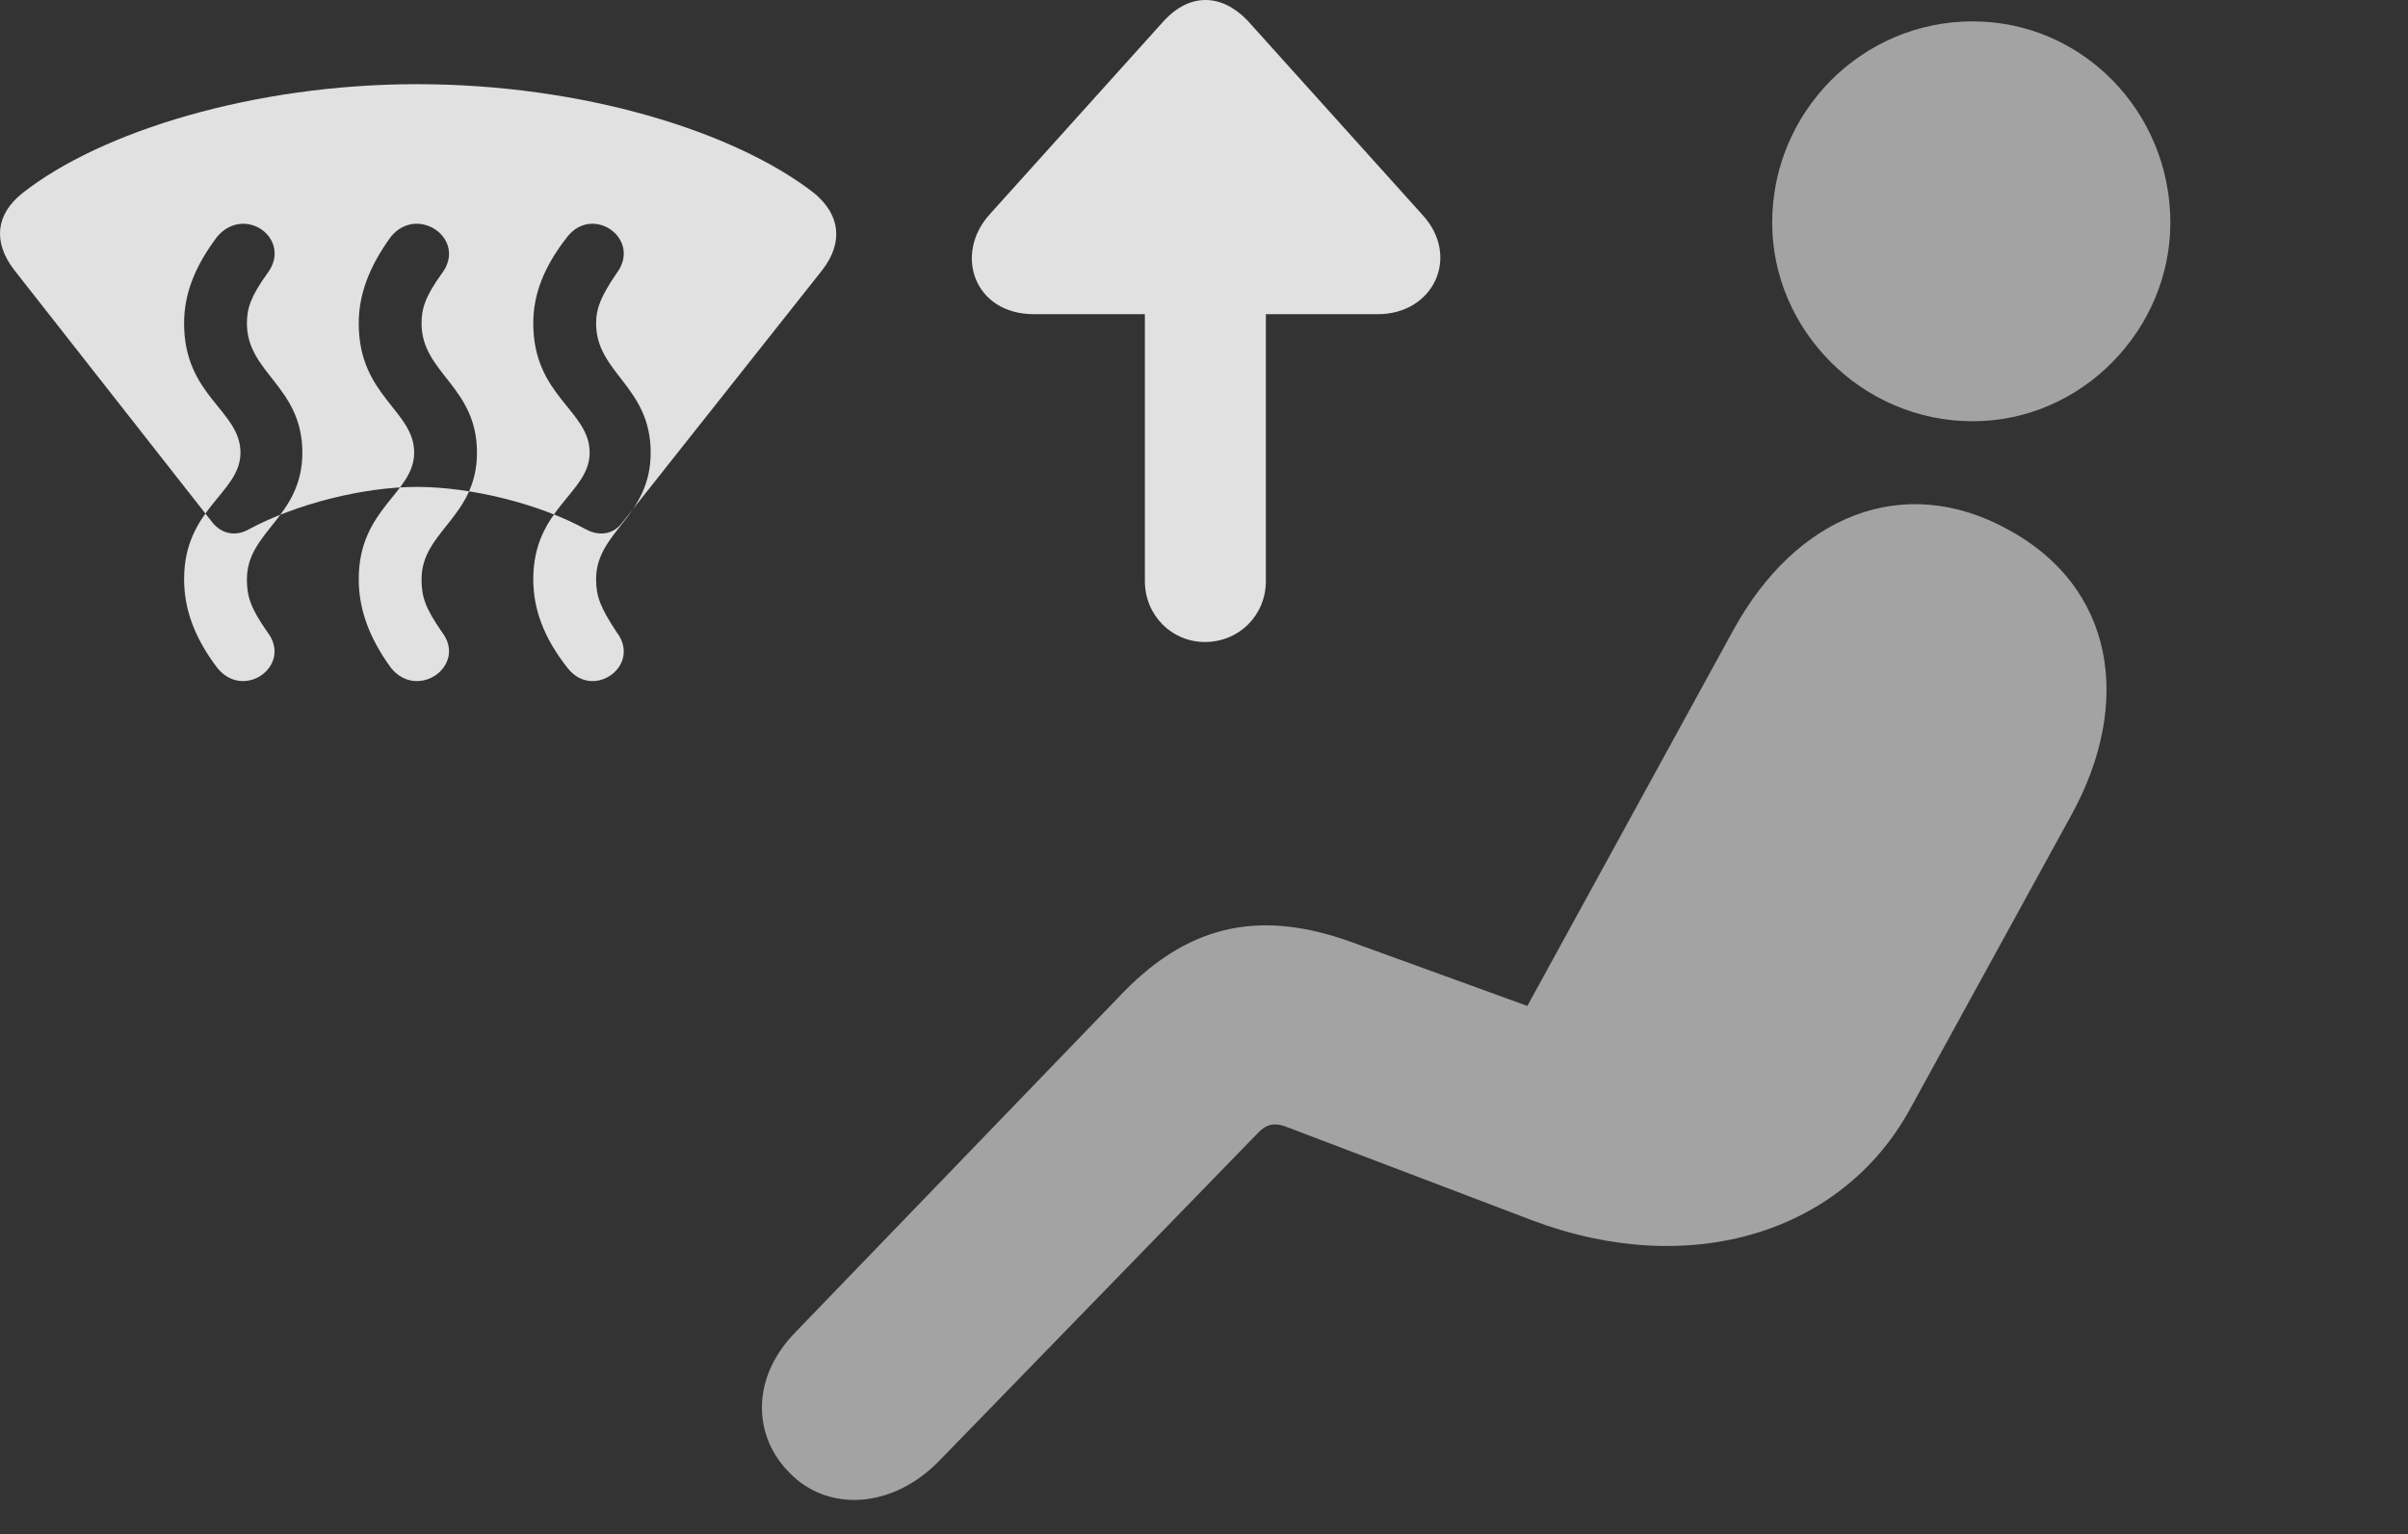 <?xml version="1.0" encoding="UTF-8"?>
<!--Generator: Apple Native CoreSVG 232.5-->
<!DOCTYPE svg
PUBLIC "-//W3C//DTD SVG 1.1//EN"
       "http://www.w3.org/Graphics/SVG/1.1/DTD/svg11.dtd">
<svg version="1.1" xmlns="http://www.w3.org/2000/svg" xmlns:xlink="http://www.w3.org/1999/xlink" width="25.454" height="16.223">
 <rect width="100%" height="100%" fill="#333333" stroke="none"/>
 <g>
  <rect height="16.223" opacity="0" width="25.454" x="0" y="0"/>
  <path d="M20.852 4.454C22.014 4.454 22.942 3.478 22.942 2.355C22.942 1.183 22.014 0.226 20.852 0.226C19.68 0.226 18.733 1.183 18.733 2.355C18.733 3.488 19.68 4.454 20.852 4.454ZM8.342 15.568C8.743 15.988 9.426 15.958 9.924 15.45L13.274 12.003C13.381 11.886 13.46 11.857 13.626 11.925L16.194 12.902C17.874 13.536 19.475 13.029 20.188 11.73L21.897 8.615C22.551 7.423 22.346 6.202 21.223 5.597C20.12 4.991 18.987 5.45 18.323 6.661L16.145 10.636L14.29 9.962C13.372 9.63 12.61 9.738 11.877 10.489L8.411 14.083C7.922 14.581 7.971 15.197 8.342 15.568Z" fill="#ffffff" fill-opacity="0.55"/>
  <path d="M0.149 2.853L2.249 5.529C2.346 5.646 2.493 5.675 2.629 5.597C3.137 5.324 3.85 5.148 4.407 5.148C4.973 5.148 5.696 5.324 6.194 5.597C6.34 5.675 6.487 5.646 6.575 5.529L8.694 2.853C8.919 2.56 8.879 2.267 8.606 2.042C7.766 1.388 6.155 0.89 4.407 0.89C2.688 0.89 1.067 1.388 0.237 2.042C-0.046 2.267-0.076 2.56 0.149 2.853ZM2.297 7.062C2.053 6.74 1.946 6.437 1.946 6.124C1.946 5.372 2.542 5.216 2.542 4.786C2.542 4.337 1.946 4.191 1.946 3.419C1.946 3.116 2.053 2.824 2.297 2.501C2.59 2.159 3.098 2.531 2.825 2.892C2.649 3.136 2.61 3.263 2.61 3.419C2.61 3.947 3.196 4.083 3.196 4.786C3.196 5.47 2.61 5.616 2.61 6.124C2.61 6.31 2.649 6.427 2.825 6.681C3.098 7.032 2.581 7.413 2.297 7.062ZM4.133 7.062C3.899 6.74 3.792 6.437 3.792 6.124C3.792 5.372 4.378 5.216 4.378 4.786C4.378 4.337 3.792 4.191 3.792 3.419C3.792 3.116 3.899 2.824 4.133 2.501C4.417 2.159 4.944 2.531 4.67 2.892C4.495 3.136 4.456 3.263 4.456 3.419C4.456 3.947 5.042 4.083 5.042 4.786C5.042 5.47 4.456 5.616 4.456 6.124C4.456 6.31 4.495 6.427 4.67 6.681C4.944 7.032 4.417 7.413 4.133 7.062ZM5.999 7.062C5.745 6.74 5.637 6.437 5.637 6.124C5.637 5.372 6.233 5.216 6.233 4.786C6.233 4.337 5.637 4.191 5.637 3.419C5.637 3.116 5.745 2.824 5.999 2.501C6.272 2.159 6.79 2.531 6.516 2.892C6.35 3.136 6.301 3.263 6.301 3.419C6.301 3.947 6.878 4.083 6.878 4.786C6.878 5.47 6.301 5.616 6.301 6.124C6.301 6.31 6.35 6.427 6.516 6.681C6.79 7.032 6.272 7.413 5.999 7.062ZM12.737 6.788C13.098 6.788 13.381 6.505 13.381 6.144L13.381 3.322L14.563 3.322C15.159 3.322 15.442 2.706 15.032 2.267L13.186 0.216C12.913-0.067 12.581-0.077 12.307 0.216L10.461 2.267C10.081 2.687 10.296 3.322 10.93 3.322L12.102 3.322L12.102 6.144C12.102 6.505 12.385 6.788 12.737 6.788Z" fill="#ffffff" fill-opacity="0.85"/>
 </g>
</svg>
